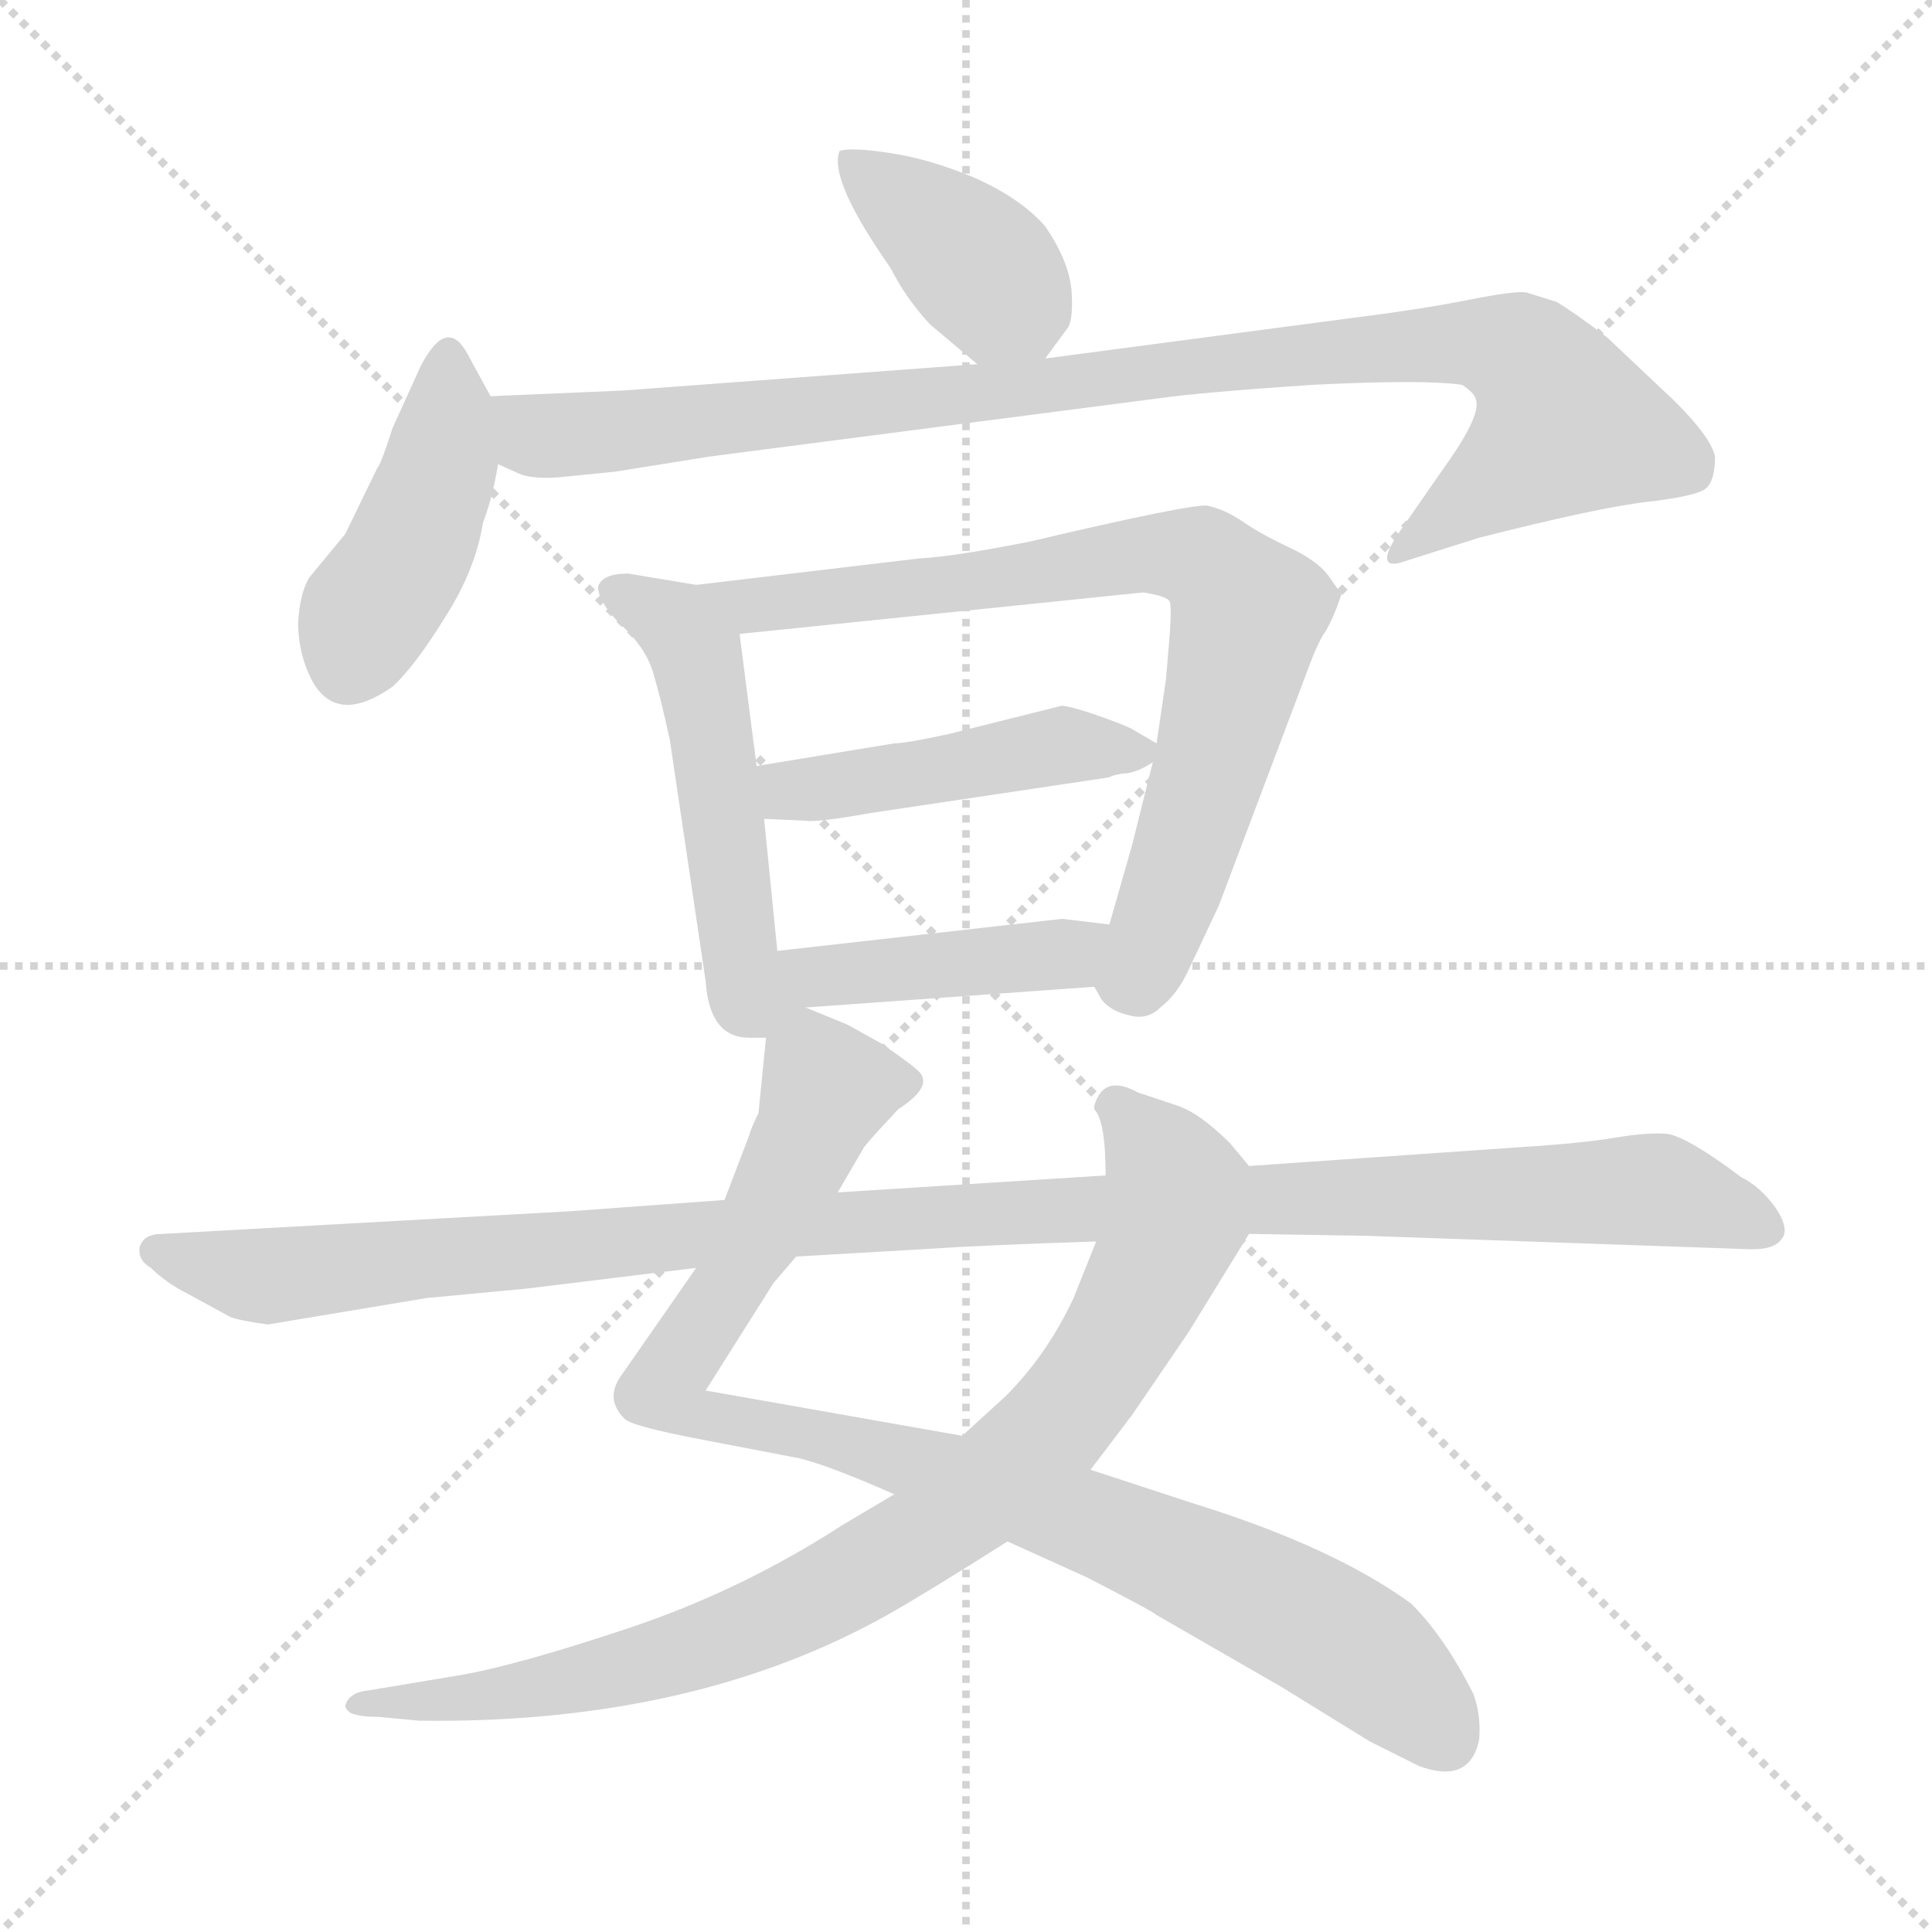 <svg xmlns="http://www.w3.org/2000/svg" version="1.1" viewBox="0 0 1024 1024">
  <g stroke="lightgray" stroke-dasharray="1,1" stroke-width="1" transform="scale(4, 4)">
    <line x1="0" y1="0" x2="256" y2="256" />
    <line x1="256" y1="0" x2="0" y2="256" />
    <line x1="128" y1="0" x2="128" y2="256" />
    <line x1="0" y1="128" x2="256" y2="128" />
  </g>
  <g transform="scale(1.0, -1.0) translate(0.0, -806.00)">
    <style type="text/css">
      
        @keyframes keyframes0 {
          from {
            stroke: blue;
            stroke-dashoffset: 393;
            stroke-width: 128;
          }
          56% {
            animation-timing-function: step-end;
            stroke: blue;
            stroke-dashoffset: 0;
            stroke-width: 128;
          }
          to {
            stroke: black;
            stroke-width: 1024;
          }
        }
        #make-me-a-hanzi-animation-0 {
          animation: keyframes0 0.57s both;
          animation-delay: 0s;
          animation-timing-function: linear;
        }
      
        @keyframes keyframes1 {
          from {
            stroke: blue;
            stroke-dashoffset: 428;
            stroke-width: 128;
          }
          58% {
            animation-timing-function: step-end;
            stroke: blue;
            stroke-dashoffset: 0;
            stroke-width: 128;
          }
          to {
            stroke: black;
            stroke-width: 1024;
          }
        }
        #make-me-a-hanzi-animation-1 {
          animation: keyframes1 0.598s both;
          animation-delay: 0.57s;
          animation-timing-function: linear;
        }
      
        @keyframes keyframes2 {
          from {
            stroke: blue;
            stroke-dashoffset: 961;
            stroke-width: 128;
          }
          76% {
            animation-timing-function: step-end;
            stroke: blue;
            stroke-dashoffset: 0;
            stroke-width: 128;
          }
          to {
            stroke: black;
            stroke-width: 1024;
          }
        }
        #make-me-a-hanzi-animation-2 {
          animation: keyframes2 1.032s both;
          animation-delay: 1.168s;
          animation-timing-function: linear;
        }
      
        @keyframes keyframes3 {
          from {
            stroke: blue;
            stroke-dashoffset: 514;
            stroke-width: 128;
          }
          63% {
            animation-timing-function: step-end;
            stroke: blue;
            stroke-dashoffset: 0;
            stroke-width: 128;
          }
          to {
            stroke: black;
            stroke-width: 1024;
          }
        }
        #make-me-a-hanzi-animation-3 {
          animation: keyframes3 0.668s both;
          animation-delay: 2.2s;
          animation-timing-function: linear;
        }
      
        @keyframes keyframes4 {
          from {
            stroke: blue;
            stroke-dashoffset: 769;
            stroke-width: 128;
          }
          71% {
            animation-timing-function: step-end;
            stroke: blue;
            stroke-dashoffset: 0;
            stroke-width: 128;
          }
          to {
            stroke: black;
            stroke-width: 1024;
          }
        }
        #make-me-a-hanzi-animation-4 {
          animation: keyframes4 0.876s both;
          animation-delay: 2.868s;
          animation-timing-function: linear;
        }
      
        @keyframes keyframes5 {
          from {
            stroke: blue;
            stroke-dashoffset: 454;
            stroke-width: 128;
          }
          60% {
            animation-timing-function: step-end;
            stroke: blue;
            stroke-dashoffset: 0;
            stroke-width: 128;
          }
          to {
            stroke: black;
            stroke-width: 1024;
          }
        }
        #make-me-a-hanzi-animation-5 {
          animation: keyframes5 0.619s both;
          animation-delay: 3.744s;
          animation-timing-function: linear;
        }
      
        @keyframes keyframes6 {
          from {
            stroke: blue;
            stroke-dashoffset: 445;
            stroke-width: 128;
          }
          59% {
            animation-timing-function: step-end;
            stroke: blue;
            stroke-dashoffset: 0;
            stroke-width: 128;
          }
          to {
            stroke: black;
            stroke-width: 1024;
          }
        }
        #make-me-a-hanzi-animation-6 {
          animation: keyframes6 0.612s both;
          animation-delay: 4.364s;
          animation-timing-function: linear;
        }
      
        @keyframes keyframes7 {
          from {
            stroke: blue;
            stroke-dashoffset: 938;
            stroke-width: 128;
          }
          75% {
            animation-timing-function: step-end;
            stroke: blue;
            stroke-dashoffset: 0;
            stroke-width: 128;
          }
          to {
            stroke: black;
            stroke-width: 1024;
          }
        }
        #make-me-a-hanzi-animation-7 {
          animation: keyframes7 1.013s both;
          animation-delay: 4.976s;
          animation-timing-function: linear;
        }
      
        @keyframes keyframes8 {
          from {
            stroke: blue;
            stroke-dashoffset: 860;
            stroke-width: 128;
          }
          74% {
            animation-timing-function: step-end;
            stroke: blue;
            stroke-dashoffset: 0;
            stroke-width: 128;
          }
          to {
            stroke: black;
            stroke-width: 1024;
          }
        }
        #make-me-a-hanzi-animation-8 {
          animation: keyframes8 0.95s both;
          animation-delay: 5.989s;
          animation-timing-function: linear;
        }
      
        @keyframes keyframes9 {
          from {
            stroke: blue;
            stroke-dashoffset: 1115;
            stroke-width: 128;
          }
          78% {
            animation-timing-function: step-end;
            stroke: blue;
            stroke-dashoffset: 0;
            stroke-width: 128;
          }
          to {
            stroke: black;
            stroke-width: 1024;
          }
        }
        #make-me-a-hanzi-animation-9 {
          animation: keyframes9 1.157s both;
          animation-delay: 6.939s;
          animation-timing-function: linear;
        }
      
    </style>
    
      <path d="M 493 634 L 518 613 C 539 595 539 595 554 616 L 565 631 Q 569 635 568 651 Q 567 667 554 686 Q 541 701 516 712 Q 492 722 471 725 Q 451 728 445 726 Q 439 711 472 664 Q 480 648 493 634 Z" fill="lightgray" />
    
      <path d="M 260 596 L 248 618 Q 237 639 223 612 L 208 579 Q 202 560 200 558 L 183 523 L 164 500 Q 159 492 158 476 Q 158 460 165 446 Q 178 421 208 442 Q 220 453 236 479 Q 252 504 256 529 Q 261 542 264 560 C 268 581 268 581 260 596 Z" fill="lightgray" />
    
      <path d="M 518 613 L 330 599 L 260 596 C 230 595 236 569 264 560 L 275 555 Q 282 552 296 553 L 326 556 L 376 564 L 615 595 Q 636 598 695 602 Q 755 605 775 602 Q 781 598 782 595 Q 786 587 766 559 L 741 523 Q 733 511 736 508 Q 738 506 746 509 L 784 521 Q 847 537 873 540 Q 899 543 904 547 Q 909 551 909 564 Q 907 574 888 593 L 852 627 Q 835 640 825 646 L 809 651 Q 803 652 778 647 Q 753 642 713 637 L 554 616 L 518 613 Z" fill="lightgray" />
    
      <path d="M 369 496 L 333 502 Q 319 502 317 495 Q 317 487 329 475 Q 342 463 346 450 Q 350 437 355 414 L 374 286 Q 376 256 397 256 L 406 256 C 417 256 415 272 412 302 L 405 372 L 401 400 L 392 470 C 389 493 389 493 369 496 Z" fill="lightgray" />
    
      <path d="M 580 283 L 584 276 Q 589 270 598 268 Q 608 265 615 272 Q 624 279 630 292 L 646 326 L 692 448 Q 697 462 701 469 Q 706 476 711 491 L 704 501 Q 698 509 683 516 Q 668 523 658 530 Q 649 536 640 538 Q 631 539 546 519 Q 506 511 487 510 L 369 496 C 339 492 362 467 392 470 L 606 492 Q 619 490 620 487 Q 621 484 620 470 L 618 446 L 613 412 L 611 402 L 600 358 L 588 316 C 580 287 579 284 580 283 Z" fill="lightgray" />
    
      <path d="M 613 412 L 601 419 Q 598 421 584 426 Q 570 431 563 432 L 503 417 Q 480 412 474 412 L 401 400 C 371 395 375 373 405 372 L 427 371 Q 433 370 461 375 L 588 394 Q 589 395 595 396 Q 602 396 611 402 C 621 408 621 408 613 412 Z" fill="lightgray" />
    
      <path d="M 427 272 L 580 283 C 610 285 618 312 588 316 L 563 319 L 412 302 C 347 295 390 269 427 272 Z" fill="lightgray" />
    
      <path d="M 397 204 L 384 170 L 369 134 L 330 78 Q 320 65 331 54 Q 335 50 372 43 L 424 33 Q 440 29 474 14 L 534 -11 L 576 -30 Q 611 -48 613 -50 L 679 -88 L 726 -117 L 752 -130 Q 779 -140 784 -116 Q 785 -103 781 -92 Q 766 -62 748 -44 Q 707 -14 633 9 L 578 27 L 510 45 L 374 69 L 410 126 L 422 140 L 444 174 L 458 198 Q 461 202 476 218 Q 496 231 486 239 Q 483 242 467 253 L 449 263 L 427 272 C 408 280 408 280 406 256 L 402 216 Q 398 208 397 204 Z" fill="lightgray" />
    
      <path d="M 474 14 L 447 -2 Q 393 -37 333 -57 Q 273 -77 243 -82 L 195 -90 Q 185 -91 183 -98 Q 183 -100 186 -102 Q 191 -104 201 -104 L 222 -106 Q 368 -108 472 -49 Q 493 -37 534 -11 L 578 27 L 600 56 L 630 100 L 662 152 C 675 173 675 173 662 188 L 652 200 Q 636 216 624 220 L 603 227 Q 585 237 580 220 L 580 218 Q 586 212 586 183 L 581 148 L 569 118 Q 555 88 533 66 L 510 45 L 474 14 Z" fill="lightgray" />
    
      <path d="M 384 170 L 302 164 L 86 152 Q 76 152 74 145 Q 73 138 80 134 Q 88 126 100 120 L 122 108 Q 127 106 142 104 L 226 118 L 279 123 L 369 134 L 422 140 L 491 144 Q 520 146 581 148 L 662 152 L 724 151 L 924 144 Q 940 143 944 149 Q 949 154 941 166 Q 933 177 923 182 Q 895 203 884 205 Q 874 206 856 203 Q 838 200 806 198 L 662 188 L 586 183 L 444 174 L 384 170 Z" fill="lightgray" />
    
    
      <clipPath id="make-me-a-hanzi-clip-0">
        <path d="M 493 634 L 518 613 C 539 595 539 595 554 616 L 565 631 Q 569 635 568 651 Q 567 667 554 686 Q 541 701 516 712 Q 492 722 471 725 Q 451 728 445 726 Q 439 711 472 664 Q 480 648 493 634 Z" />
      </clipPath>
      <path clip-path="url(#make-me-a-hanzi-clip-0)" d="M 450 722 L 516 668 L 547 627" fill="none" id="make-me-a-hanzi-animation-0" stroke-dasharray="265 530" stroke-linecap="round" />
    
      <clipPath id="make-me-a-hanzi-clip-1">
        <path d="M 260 596 L 248 618 Q 237 639 223 612 L 208 579 Q 202 560 200 558 L 183 523 L 164 500 Q 159 492 158 476 Q 158 460 165 446 Q 178 421 208 442 Q 220 453 236 479 Q 252 504 256 529 Q 261 542 264 560 C 268 581 268 581 260 596 Z" />
      </clipPath>
      <path clip-path="url(#make-me-a-hanzi-clip-1)" d="M 236 614 L 238 591 L 228 544 L 185 453" fill="none" id="make-me-a-hanzi-animation-1" stroke-dasharray="300 600" stroke-linecap="round" />
    
      <clipPath id="make-me-a-hanzi-clip-2">
        <path d="M 518 613 L 330 599 L 260 596 C 230 595 236 569 264 560 L 275 555 Q 282 552 296 553 L 326 556 L 376 564 L 615 595 Q 636 598 695 602 Q 755 605 775 602 Q 781 598 782 595 Q 786 587 766 559 L 741 523 Q 733 511 736 508 Q 738 506 746 509 L 784 521 Q 847 537 873 540 Q 899 543 904 547 Q 909 551 909 564 Q 907 574 888 593 L 852 627 Q 835 640 825 646 L 809 651 Q 803 652 778 647 Q 753 642 713 637 L 554 616 L 518 613 Z" />
      </clipPath>
      <path clip-path="url(#make-me-a-hanzi-clip-2)" d="M 267 591 L 285 575 L 301 575 L 693 619 L 777 624 L 804 619 L 823 599 L 830 581 L 740 515" fill="none" id="make-me-a-hanzi-animation-2" stroke-dasharray="833 1666" stroke-linecap="round" />
    
      <clipPath id="make-me-a-hanzi-clip-3">
        <path d="M 369 496 L 333 502 Q 319 502 317 495 Q 317 487 329 475 Q 342 463 346 450 Q 350 437 355 414 L 374 286 Q 376 256 397 256 L 406 256 C 417 256 415 272 412 302 L 405 372 L 401 400 L 392 470 C 389 493 389 493 369 496 Z" />
      </clipPath>
      <path clip-path="url(#make-me-a-hanzi-clip-3)" d="M 325 493 L 358 476 L 369 459 L 393 273 L 402 264" fill="none" id="make-me-a-hanzi-animation-3" stroke-dasharray="386 772" stroke-linecap="round" />
    
      <clipPath id="make-me-a-hanzi-clip-4">
        <path d="M 580 283 L 584 276 Q 589 270 598 268 Q 608 265 615 272 Q 624 279 630 292 L 646 326 L 692 448 Q 697 462 701 469 Q 706 476 711 491 L 704 501 Q 698 509 683 516 Q 668 523 658 530 Q 649 536 640 538 Q 631 539 546 519 Q 506 511 487 510 L 369 496 C 339 492 362 467 392 470 L 606 492 Q 619 490 620 487 Q 621 484 620 470 L 618 446 L 613 412 L 611 402 L 600 358 L 588 316 C 580 287 579 284 580 283 Z" />
      </clipPath>
      <path clip-path="url(#make-me-a-hanzi-clip-4)" d="M 377 495 L 399 484 L 607 513 L 634 510 L 648 501 L 661 481 L 656 454 L 624 342 L 604 291 L 593 286" fill="none" id="make-me-a-hanzi-animation-4" stroke-dasharray="641 1282" stroke-linecap="round" />
    
      <clipPath id="make-me-a-hanzi-clip-5">
        <path d="M 613 412 L 601 419 Q 598 421 584 426 Q 570 431 563 432 L 503 417 Q 480 412 474 412 L 401 400 C 371 395 375 373 405 372 L 427 371 Q 433 370 461 375 L 588 394 Q 589 395 595 396 Q 602 396 611 402 C 621 408 621 408 613 412 Z" />
      </clipPath>
      <path clip-path="url(#make-me-a-hanzi-clip-5)" d="M 409 394 L 419 387 L 437 388 L 560 411 L 603 409" fill="none" id="make-me-a-hanzi-animation-5" stroke-dasharray="326 652" stroke-linecap="round" />
    
      <clipPath id="make-me-a-hanzi-clip-6">
        <path d="M 427 272 L 580 283 C 610 285 618 312 588 316 L 563 319 L 412 302 C 347 295 390 269 427 272 Z" />
      </clipPath>
      <path clip-path="url(#make-me-a-hanzi-clip-6)" d="M 409 263 L 426 288 L 556 299 L 581 312" fill="none" id="make-me-a-hanzi-animation-6" stroke-dasharray="317 634" stroke-linecap="round" />
    
      <clipPath id="make-me-a-hanzi-clip-7">
        <path d="M 397 204 L 384 170 L 369 134 L 330 78 Q 320 65 331 54 Q 335 50 372 43 L 424 33 Q 440 29 474 14 L 534 -11 L 576 -30 Q 611 -48 613 -50 L 679 -88 L 726 -117 L 752 -130 Q 779 -140 784 -116 Q 785 -103 781 -92 Q 766 -62 748 -44 Q 707 -14 633 9 L 578 27 L 510 45 L 374 69 L 410 126 L 422 140 L 444 174 L 458 198 Q 461 202 476 218 Q 496 231 486 239 Q 483 242 467 253 L 449 263 L 427 272 C 408 280 408 280 406 256 L 402 216 Q 398 208 397 204 Z" />
      </clipPath>
      <path clip-path="url(#make-me-a-hanzi-clip-7)" d="M 475 231 L 438 229 L 402 151 L 351 70 L 364 57 L 440 44 L 617 -17 L 722 -71 L 766 -115" fill="none" id="make-me-a-hanzi-animation-7" stroke-dasharray="810 1620" stroke-linecap="round" />
    
      <clipPath id="make-me-a-hanzi-clip-8">
        <path d="M 474 14 L 447 -2 Q 393 -37 333 -57 Q 273 -77 243 -82 L 195 -90 Q 185 -91 183 -98 Q 183 -100 186 -102 Q 191 -104 201 -104 L 222 -106 Q 368 -108 472 -49 Q 493 -37 534 -11 L 578 27 L 600 56 L 630 100 L 662 152 C 675 173 675 173 662 188 L 652 200 Q 636 216 624 220 L 603 227 Q 585 237 580 220 L 580 218 Q 586 212 586 183 L 581 148 L 569 118 Q 555 88 533 66 L 510 45 L 474 14 Z" />
      </clipPath>
      <path clip-path="url(#make-me-a-hanzi-clip-8)" d="M 590 219 L 622 178 L 614 137 L 566 59 L 511 8 L 430 -42 L 353 -73 L 247 -95 L 190 -96" fill="none" id="make-me-a-hanzi-animation-8" stroke-dasharray="732 1464" stroke-linecap="round" />
    
      <clipPath id="make-me-a-hanzi-clip-9">
        <path d="M 384 170 L 302 164 L 86 152 Q 76 152 74 145 Q 73 138 80 134 Q 88 126 100 120 L 122 108 Q 127 106 142 104 L 226 118 L 279 123 L 369 134 L 422 140 L 491 144 Q 520 146 581 148 L 662 152 L 724 151 L 924 144 Q 940 143 944 149 Q 949 154 941 166 Q 933 177 923 182 Q 895 203 884 205 Q 874 206 856 203 Q 838 200 806 198 L 662 188 L 586 183 L 444 174 L 384 170 Z" />
      </clipPath>
      <path clip-path="url(#make-me-a-hanzi-clip-9)" d="M 83 143 L 145 130 L 500 162 L 868 176 L 936 155" fill="none" id="make-me-a-hanzi-animation-9" stroke-dasharray="987 1974" stroke-linecap="round" />
    
  </g>
</svg>